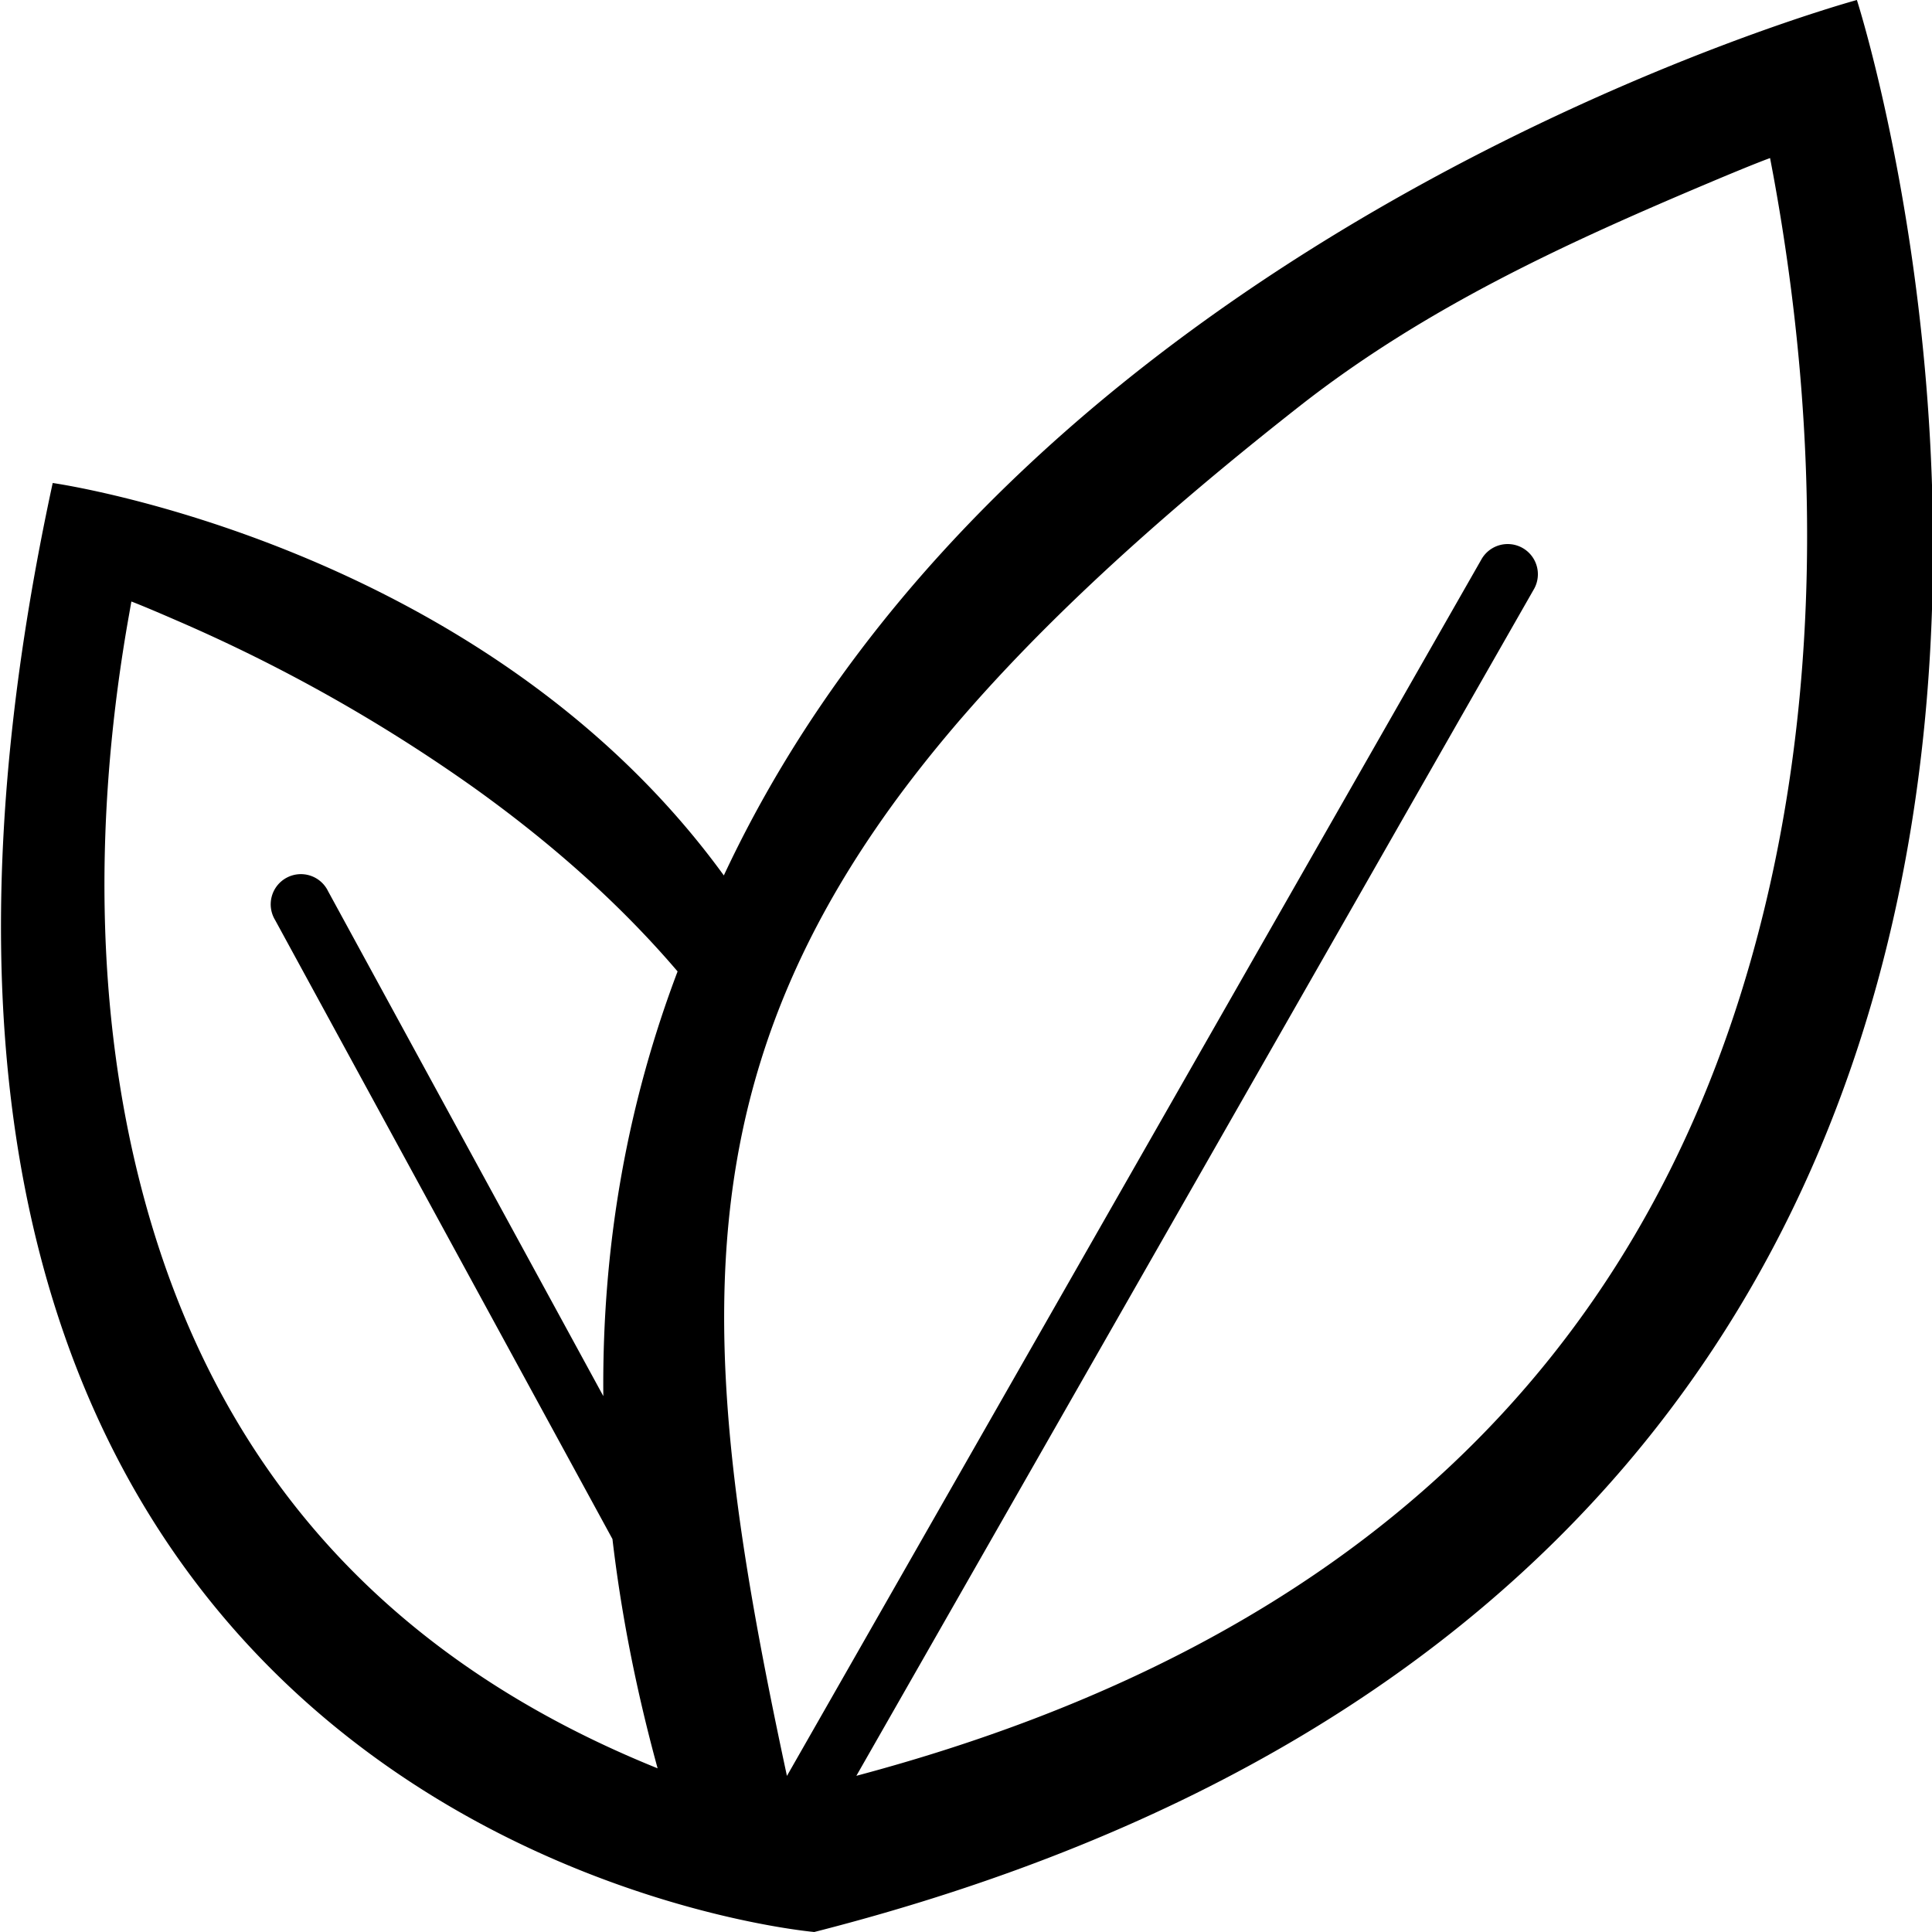 <svg width="32" height="32" xmlns="http://www.w3.org/2000/svg"><path d="M10.144 25.49c.142 1.215.387 2.48.748 3.799-4.633-1.871-7.32-5.109-8.494-9.4-.856-3.128-.829-6.519-.26-9.71l.038-.216s.162.058.75.314a26.994 26.994 0 0 1 4.931 2.775c1.335.956 2.452 1.967 3.366 3.038-.796 2.101-1.255 4.44-1.23 7.034l-4.559-8.363a.5.5 0 1 0-.877.478l5.587 10.252Zm2.89 3.924c-2.043-9.508-1.945-14.492 8.48-22.678 2.099-1.65 4.46-2.723 6.774-3.7.809-.342 1.03-.418 1.03-.418l.054.286c.78 4.256.818 8.777-.358 12.949-1.863 6.609-6.502 11.343-14.83 13.56L25.412 9.749a.5.5 0 0 0-.868-.496l-11.51 20.162ZM13.487 32C38.966 25.5 30.756 0 30.756 0S17.03 3.723 11.989 14.5C7.993 9 .873 8 .873 8c-4.87 22.5 12.615 24 12.615 24Z" fill="#000" fill-rule="evenodd"/></svg>